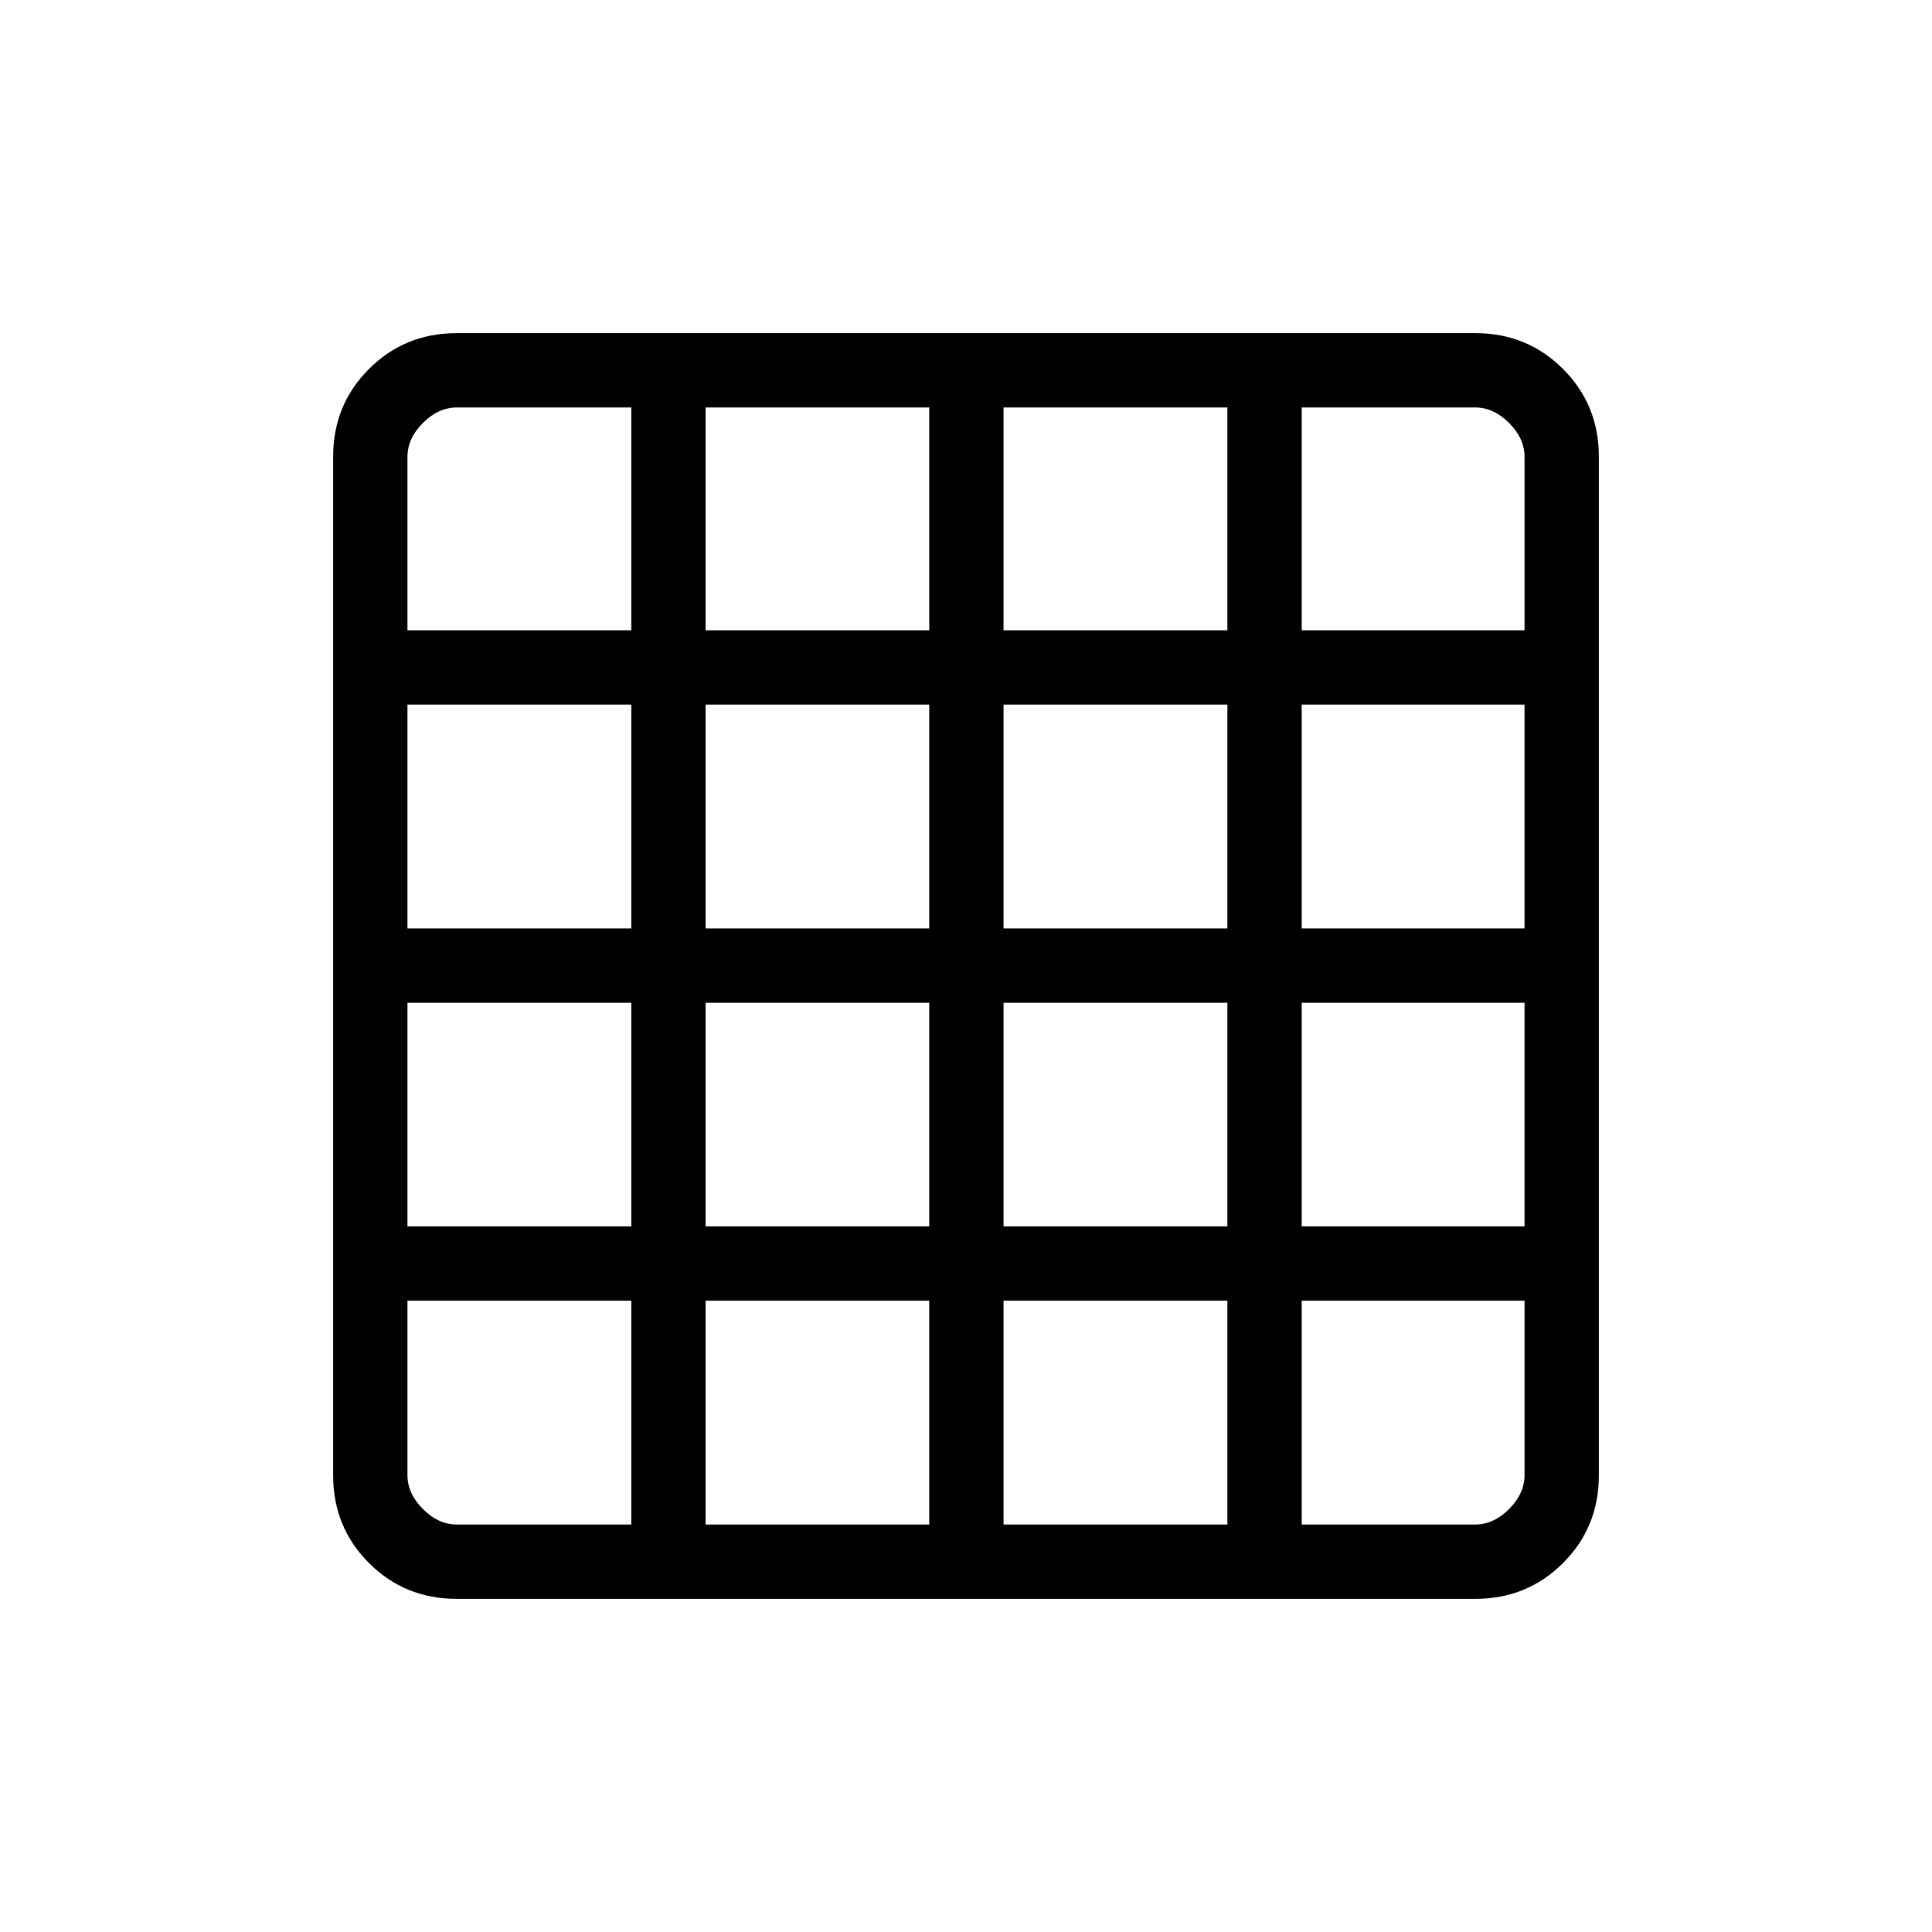 <svg xmlns="http://www.w3.org/2000/svg" height="24" viewBox="0 96 960 960" width="24"><path d="M227.077 853.538h86.615v-111.23h-111.23v86.615q0 9.231 7.692 16.923 7.692 7.692 16.923 7.692Zm123.538 0h111.116v-111.23H350.615v111.23Zm148.039 0h111.231v-111.23H498.654v111.23Zm148.154 0h86.115q9.231 0 16.923-7.692 7.692-7.692 7.692-16.923v-86.615h-110.73v111.23ZM202.462 409.192h111.23v-110.73h-86.615q-9.231 0-16.923 7.692-7.692 7.692-7.692 16.923v86.115Zm0 148.154h111.23V446.115h-111.23v111.231Zm0 148.039h111.23V594.269h-111.23v111.116Zm148.153-296.193h111.116v-110.73H350.615v110.73Zm0 148.154h111.116V446.115H350.615v111.231Zm0 148.039h111.116V594.269H350.615v111.116Zm148.039-296.193h111.231v-110.73H498.654v110.73Zm0 148.154h111.231V446.115H498.654v111.231Zm0 148.039h111.231V594.269H498.654v111.116Zm148.154-296.193h110.73v-86.115q0-9.231-7.692-16.923-7.692-7.692-16.923-7.692h-86.115v110.73Zm0 148.154h110.73V446.115h-110.73v111.231Zm0 148.039h110.73V594.269h-110.73v111.116ZM226.895 890.462q-25.756 0-43.556-17.801-17.801-17.8-17.801-43.556v-506.21q0-25.756 17.801-43.556 17.8-17.801 43.556-17.801h506.21q25.756 0 43.556 17.801 17.801 17.8 17.801 43.556v506.21q0 25.756-17.801 43.556-17.8 17.801-43.556 17.801h-506.21Z"/></svg>